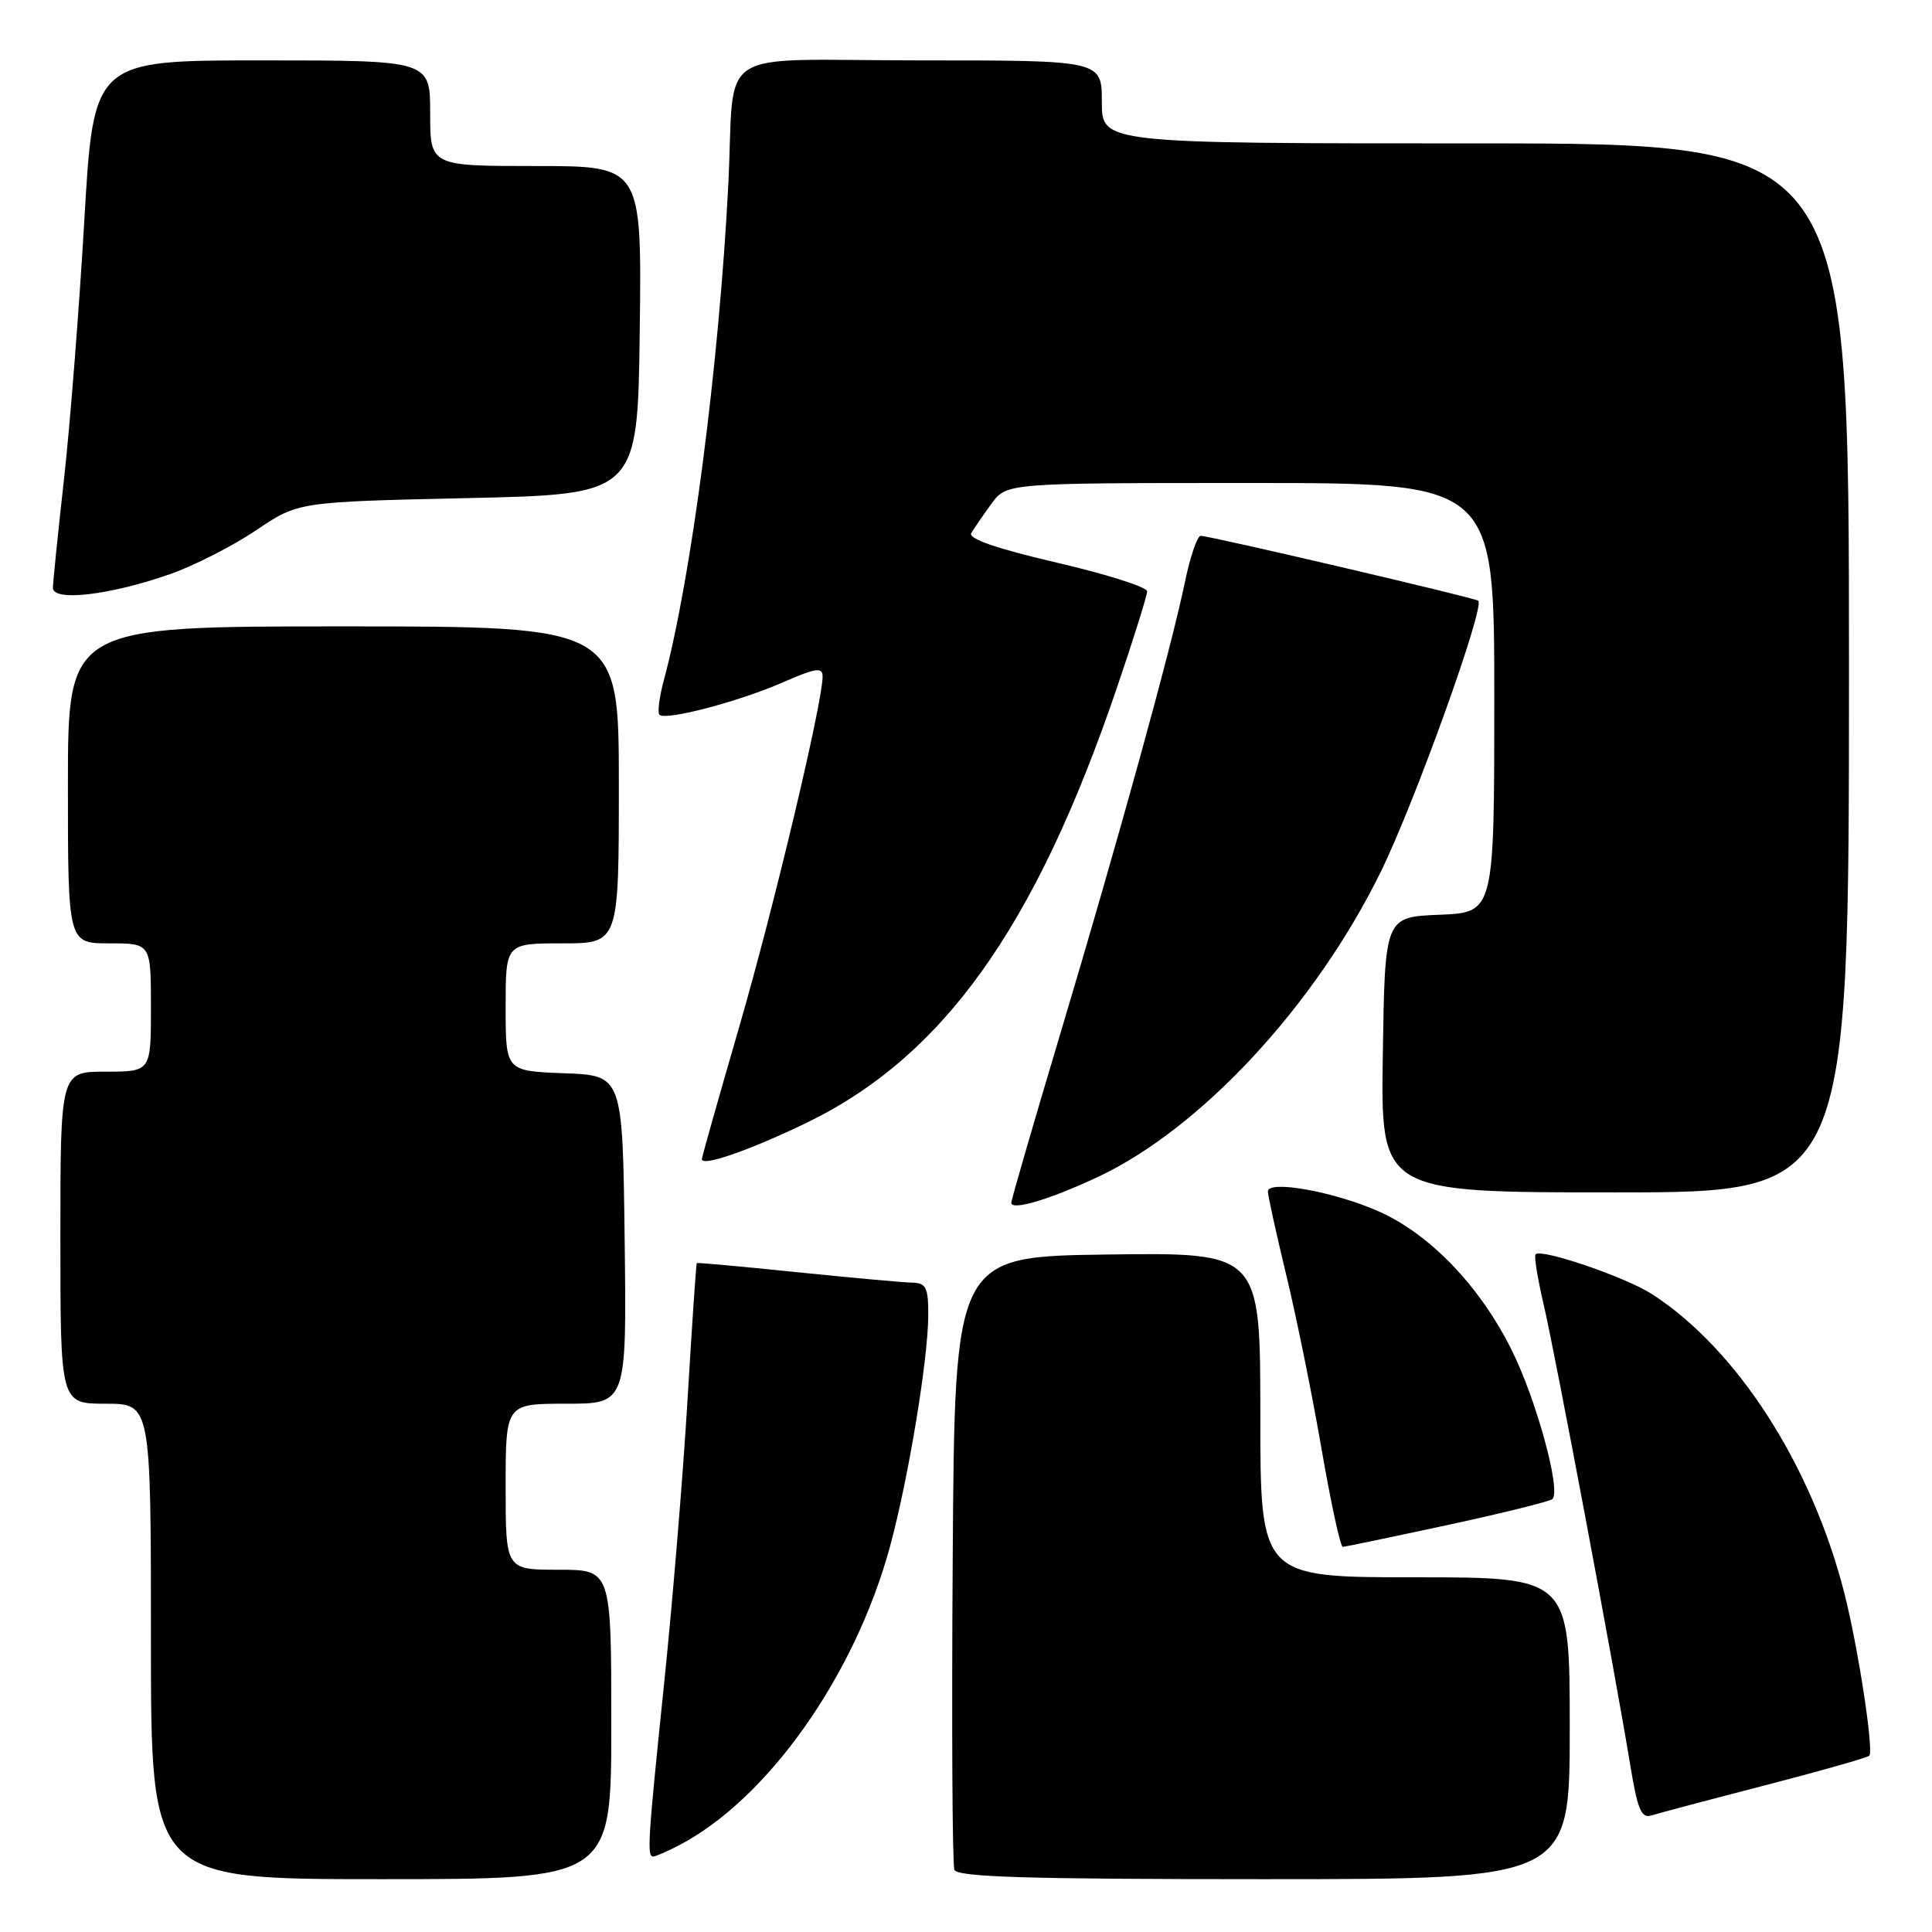 <?xml version="1.0" encoding="UTF-8" standalone="no"?>
<!DOCTYPE svg PUBLIC "-//W3C//DTD SVG 1.1//EN" "http://www.w3.org/Graphics/SVG/1.1/DTD/svg11.dtd" >
<svg xmlns="http://www.w3.org/2000/svg" xmlns:xlink="http://www.w3.org/1999/xlink" version="1.1" viewBox="0 0 256 256">
 <g >
 <path fill="currentColor"
d=" M 81.00 228.50 C 81.00 208.00 81.00 208.00 74.00 208.00 C 67.00 208.00 67.00 208.00 67.00 197.00 C 67.00 186.00 67.00 186.00 75.02 186.00 C 83.04 186.00 83.04 186.00 82.77 164.25 C 82.50 142.50 82.50 142.50 74.75 142.21 C 67.00 141.92 67.00 141.92 67.00 133.46 C 67.00 125.00 67.00 125.00 74.50 125.00 C 82.00 125.00 82.00 125.00 82.00 104.00 C 82.00 83.00 82.00 83.00 45.50 83.00 C 9.00 83.00 9.00 83.00 9.00 104.00 C 9.00 125.00 9.00 125.00 14.50 125.00 C 20.00 125.00 20.00 125.00 20.00 133.50 C 20.00 142.00 20.00 142.00 14.00 142.00 C 8.00 142.00 8.00 142.00 8.00 164.00 C 8.00 186.00 8.00 186.00 14.00 186.00 C 20.00 186.00 20.00 186.00 20.00 217.50 C 20.00 249.00 20.00 249.00 50.50 249.00 C 81.00 249.00 81.00 249.00 81.00 228.50 Z  M 208.00 229.00 C 208.00 209.00 208.00 209.00 187.50 209.00 C 167.00 209.00 167.00 209.00 167.00 187.48 C 167.00 165.96 167.00 165.96 146.75 166.23 C 126.50 166.50 126.50 166.50 126.24 206.50 C 126.09 228.50 126.19 247.06 126.46 247.75 C 126.83 248.72 135.94 249.00 167.47 249.00 C 208.00 249.00 208.00 249.00 208.00 229.00 Z  M 89.88 244.56 C 101.67 238.47 113.27 222.07 117.93 204.92 C 120.37 195.94 122.99 180.08 123.00 174.25 C 123.00 170.52 122.72 169.99 120.75 169.95 C 119.51 169.92 112.65 169.29 105.50 168.56 C 98.35 167.82 92.43 167.29 92.33 167.36 C 92.24 167.44 91.69 175.60 91.10 185.50 C 90.51 195.40 89.12 212.26 88.01 222.96 C 85.84 243.94 85.71 246.00 86.55 246.00 C 86.85 246.00 88.35 245.35 89.88 244.56 Z  M 233.86 236.57 C 241.21 234.67 247.43 232.90 247.69 232.64 C 248.32 232.02 246.20 218.21 244.39 211.12 C 240.06 194.11 230.15 178.72 218.87 171.46 C 215.36 169.21 204.25 165.41 203.47 166.20 C 203.25 166.41 203.74 169.42 204.55 172.89 C 206.10 179.54 213.97 221.39 216.00 233.79 C 216.99 239.82 217.48 240.98 218.85 240.55 C 219.76 240.26 226.51 238.47 233.86 236.57 Z  M 191.82 202.07 C 199.14 200.49 205.39 198.94 205.71 198.63 C 206.87 197.47 203.54 185.34 200.26 178.80 C 196.06 170.39 189.49 163.55 182.72 160.53 C 176.84 157.91 168.00 156.31 168.00 157.88 C 168.00 158.42 169.10 163.40 170.43 168.92 C 171.77 174.45 173.88 184.83 175.11 191.99 C 176.35 199.14 177.61 204.99 177.93 204.97 C 178.24 204.95 184.49 203.65 191.82 202.07 Z  M 145.50 155.94 C 159.17 149.51 174.27 133.22 182.97 115.50 C 187.44 106.40 196.79 80.39 195.88 79.60 C 195.43 79.21 160.30 71.00 159.10 71.00 C 158.64 71.00 157.69 73.81 156.98 77.25 C 155.20 85.88 148.17 111.35 140.46 137.10 C 136.91 148.97 134.00 159.00 134.00 159.37 C 134.00 160.46 139.09 158.95 145.50 155.94 Z  M 245.00 88.50 C 245.00 19.00 245.00 19.00 195.50 19.00 C 146.00 19.00 146.00 19.00 146.00 13.50 C 146.00 8.00 146.00 8.00 122.02 8.00 C 94.05 8.00 97.45 5.80 96.50 24.50 C 95.29 48.26 91.60 76.63 87.96 90.14 C 87.36 92.37 87.10 94.43 87.38 94.71 C 88.19 95.52 97.97 92.95 103.75 90.41 C 108.10 88.51 109.00 88.37 109.00 89.63 C 109.00 93.10 102.54 120.26 97.94 136.10 C 95.22 145.47 93.00 153.34 93.00 153.59 C 93.00 154.60 98.97 152.56 106.50 148.96 C 124.85 140.20 137.11 123.13 147.99 91.15 C 150.20 84.67 152.00 78.91 152.00 78.35 C 152.00 77.79 146.61 76.08 140.02 74.55 C 131.96 72.67 128.25 71.38 128.70 70.63 C 129.07 70.01 130.27 68.26 131.37 66.75 C 133.38 64.00 133.38 64.00 165.69 64.00 C 198.00 64.00 198.00 64.00 198.00 92.46 C 198.00 120.91 198.00 120.91 190.75 121.21 C 183.50 121.50 183.50 121.50 183.23 139.75 C 182.95 158.00 182.95 158.00 213.98 158.00 C 245.00 158.00 245.00 158.00 245.00 88.50 Z  M 22.55 76.07 C 25.78 74.93 30.91 72.31 33.96 70.25 C 39.50 66.50 39.50 66.50 62.00 66.00 C 84.50 65.50 84.50 65.50 84.77 43.75 C 85.04 22.00 85.04 22.00 71.02 22.00 C 57.00 22.00 57.00 22.00 57.00 15.00 C 57.00 8.00 57.00 8.00 34.70 8.00 C 12.40 8.00 12.40 8.00 11.17 29.25 C 10.49 40.94 9.28 56.35 8.48 63.50 C 7.68 70.65 7.02 77.13 7.01 77.89 C 7.00 79.75 14.60 78.86 22.55 76.07 Z "/>
</g>
</svg>